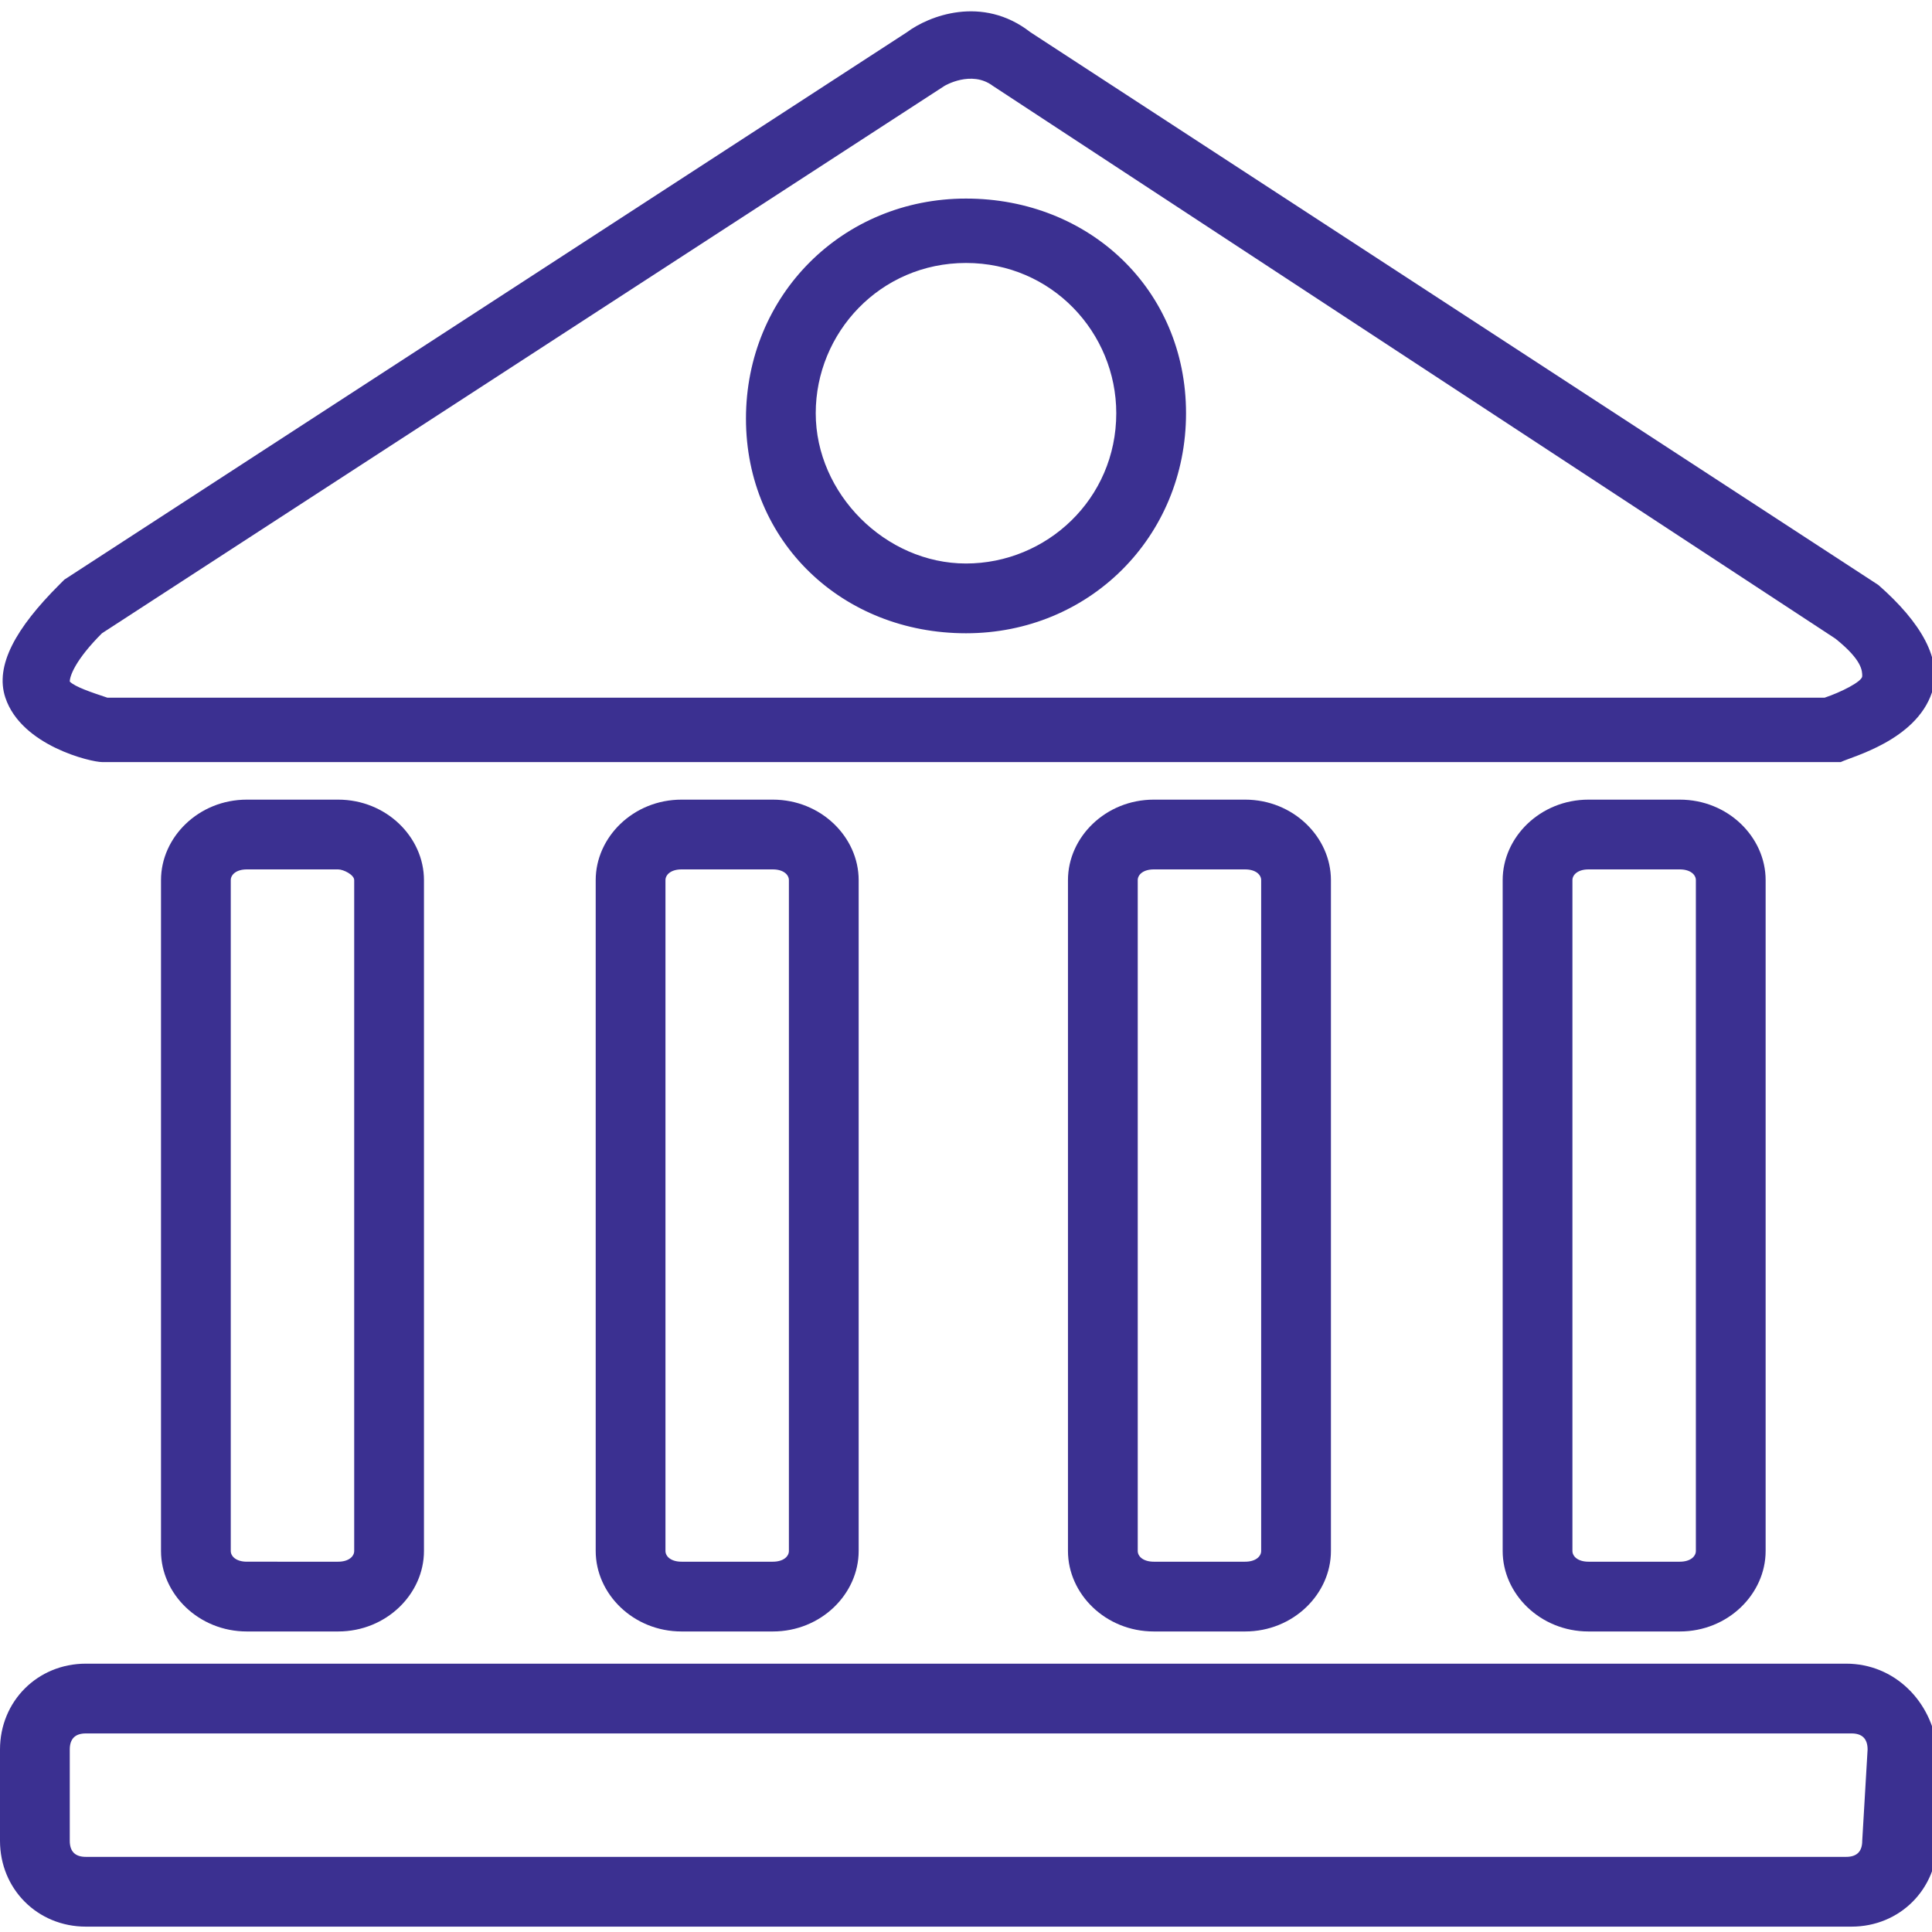 <?xml version="1.0" encoding="utf-8"?>
<!-- Generator: Adobe Illustrator 28.1.0, SVG Export Plug-In . SVG Version: 6.00 Build 0)  -->
<svg version="1.1" id="Layer_1" xmlns="http://www.w3.org/2000/svg" xmlns:xlink="http://www.w3.org/1999/xlink" x="0px" y="0px"
	 viewBox="0 0 36 36" style="enable-background:new 0 0 36 36;" xml:space="preserve">
<style type="text/css">
	.st0{fill:#3B3091;}
</style>
<g>
	<path class="st0" d="M4.6,14.9c-0.9,0-1.6,0.7-1.6,1.5v12.5c0,0.8,0.7,1.5,1.6,1.5h1.7c0.9,0,1.6-0.7,1.6-1.5V16.4
		c0-0.8-0.7-1.5-1.6-1.5H4.6z M6.6,16.4v12.5c0,0.1-0.1,0.2-0.3,0.2H4.6c-0.2,0-0.3-0.1-0.3-0.2V16.4c0-0.1,0.1-0.2,0.3-0.2h1.7
		C6.4,16.2,6.6,16.3,6.6,16.4z"/>
	<path class="st0" d="M12.7,14.9c-0.9,0-1.6,0.7-1.6,1.5v12.5c0,0.8,0.7,1.5,1.6,1.5h1.7c0.9,0,1.6-0.7,1.6-1.5V16.4
		c0-0.8-0.7-1.5-1.6-1.5H12.7z M14.7,16.4v12.5c0,0.1-0.1,0.2-0.3,0.2h-1.7c-0.2,0-0.3-0.1-0.3-0.2V16.4c0-0.1,0.1-0.2,0.3-0.2h1.7
		C14.6,16.2,14.7,16.3,14.7,16.4z"/>
	<path class="st0" d="M21.5,14.9c-0.9,0-1.6,0.7-1.6,1.5v12.5c0,0.8,0.7,1.5,1.6,1.5h1.7c0.9,0,1.6-0.7,1.6-1.5V16.4
		c0-0.8-0.7-1.5-1.6-1.5H21.5z M23.5,16.4v12.5c0,0.1-0.1,0.2-0.3,0.2h-1.7c-0.2,0-0.3-0.1-0.3-0.2V16.4c0-0.1,0.1-0.2,0.3-0.2h1.7
		C23.4,16.2,23.5,16.3,23.5,16.4z"/>
	<path class="st0" d="M29.6,14.9c-0.9,0-1.6,0.7-1.6,1.5v12.5c0,0.8,0.7,1.5,1.6,1.5h1.7c0.9,0,1.6-0.7,1.6-1.5V16.4
		c0-0.8-0.7-1.5-1.6-1.5H29.6z M31.6,16.4v12.5c0,0.1-0.1,0.2-0.3,0.2h-1.7c-0.2,0-0.3-0.1-0.3-0.2V16.4c0-0.1,0.1-0.2,0.3-0.2h1.7
		C31.5,16.2,31.6,16.3,31.6,16.4z"/>
	<path class="st0" d="M18,11.8c2.3,0,4.1-1.8,4.1-4.1s-1.8-4-4.1-4s-4.1,1.8-4.1,4.1S15.7,11.8,18,11.8z M18,4.9
		c1.6,0,2.8,1.3,2.8,2.8c0,1.6-1.3,2.8-2.8,2.8s-2.8-1.3-2.8-2.8S16.4,4.9,18,4.9z"/>
	<path class="st0" d="M1.9,14.2h32.3h0.1c0.2-0.1,1.4-0.4,1.7-1.3c0.2-0.6-0.2-1.3-1-2L19.2,0.6c-0.9-0.7-1.9-0.3-2.3,0L1.2,10.8
		l-0.1,0.1c-0.8,0.8-1.2,1.5-1,2.1C0.4,13.9,1.7,14.2,1.9,14.2z M1.9,11.8L17.6,1.6c0,0,0.5-0.3,0.9,0l15.7,10.3
		c0.5,0.4,0.5,0.6,0.5,0.7c0,0.1-0.4,0.3-0.7,0.4H2c-0.3-0.1-0.6-0.2-0.7-0.3C1.3,12.6,1.4,12.3,1.9,11.8z"/>
	<path class="st0" d="M34.4,31H1.6C0.7,31,0,31.7,0,32.6v1.7c0,0.9,0.7,1.6,1.6,1.6h32.9c0.9,0,1.6-0.7,1.6-1.6v-1.7
		C36,31.7,35.3,31,34.4,31z M34.7,34.3c0,0.2-0.1,0.3-0.3,0.3H1.6c-0.2,0-0.3-0.1-0.3-0.3v-1.7c0-0.2,0.1-0.3,0.3-0.3h32.9
		c0.2,0,0.3,0.1,0.3,0.3L34.7,34.3L34.7,34.3z"/>
</g>
</svg>
